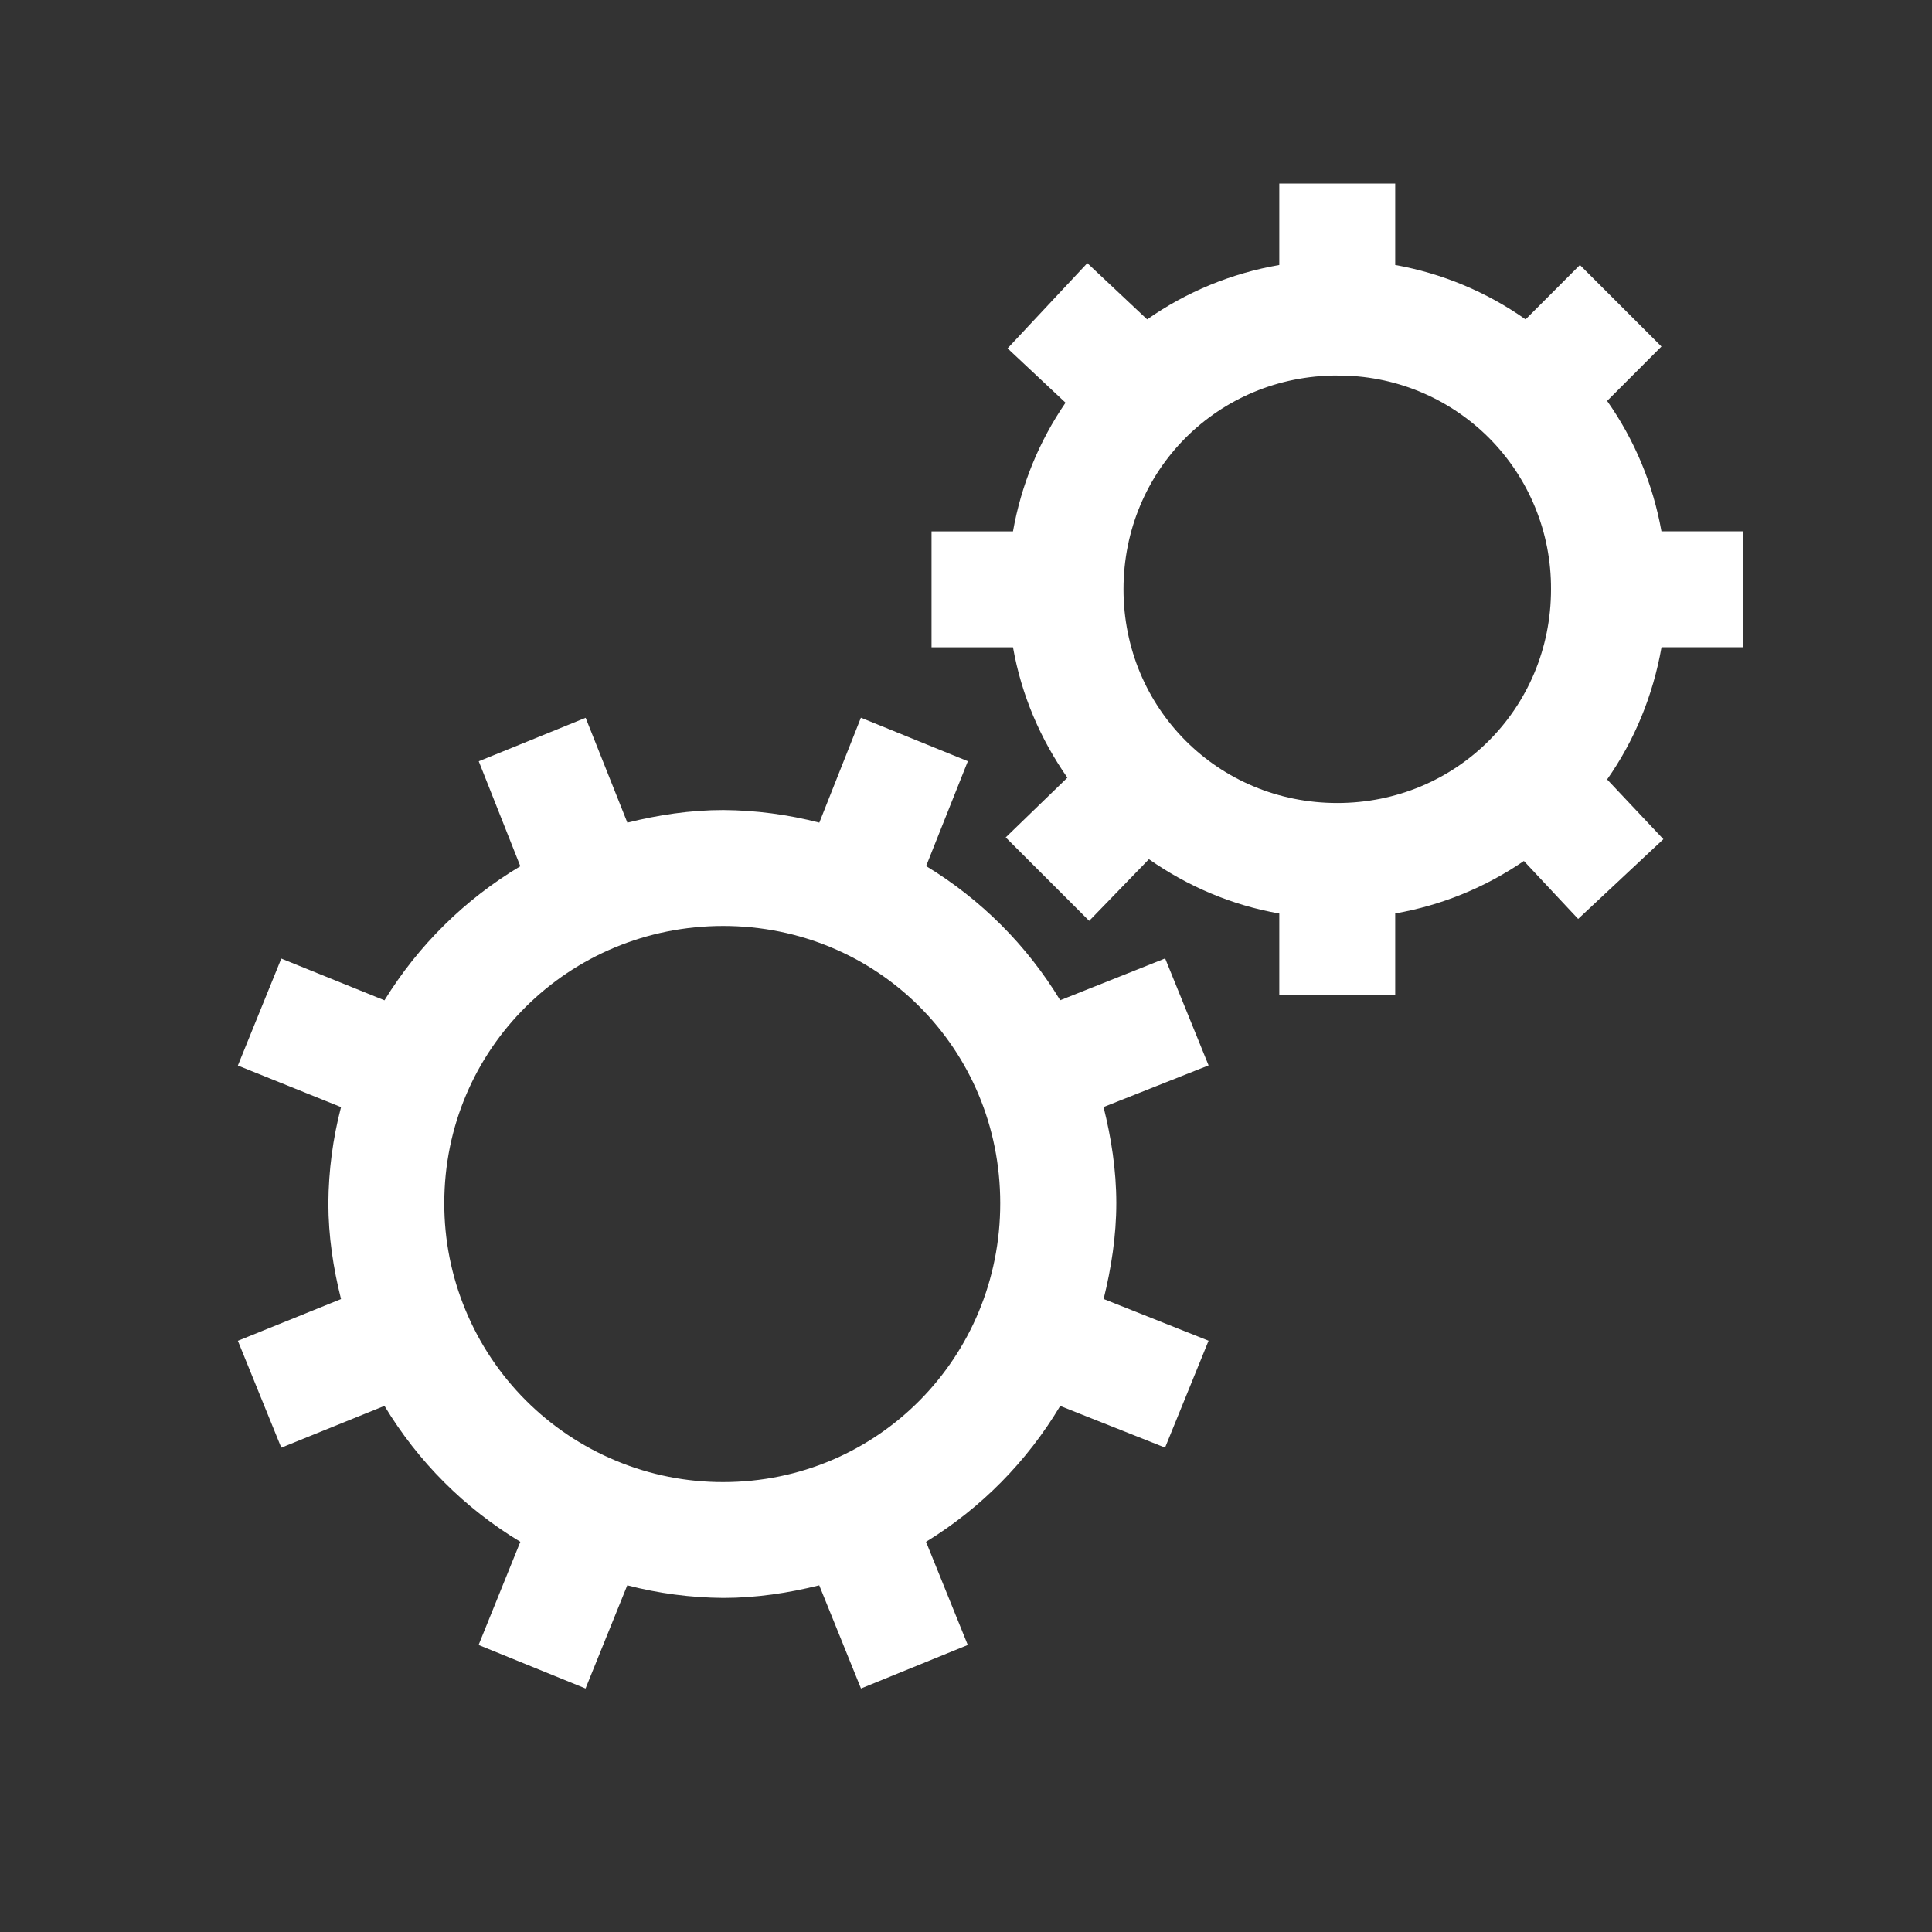 <svg width="25" height="25" viewBox="0 0 25 25" fill="none" xmlns="http://www.w3.org/2000/svg">
<rect x="0" y="0" width="25" height="25" fill="#333333" stroke="none"/>
<path d="M16.554 2.375V3.429C15.939 3.535 15.355 3.775 14.844 4.133L14.07 3.405L13.038 4.508L13.788 5.211C13.445 5.711 13.213 6.279 13.108 6.876H12.054V8.376H13.108C13.218 8.998 13.464 9.565 13.812 10.063L13.014 10.836L14.094 11.916L14.867 11.118C15.365 11.466 15.932 11.712 16.554 11.821V12.875H18.054V11.82C18.651 11.716 19.219 11.484 19.719 11.141L20.421 11.891L21.524 10.859L20.796 10.086C21.149 9.584 21.389 9.003 21.5 8.375H22.554V6.875H21.499C21.391 6.268 21.151 5.692 20.796 5.188L21.499 4.484L20.444 3.429L19.741 4.133C19.237 3.778 18.661 3.537 18.054 3.429V2.375H16.554ZM17.304 4.86C17.667 4.857 18.028 4.927 18.365 5.065C18.701 5.203 19.007 5.407 19.265 5.664C19.522 5.922 19.726 6.227 19.864 6.564C20.002 6.9 20.072 7.261 20.07 7.625C20.07 9.166 18.845 10.391 17.304 10.391C15.762 10.391 14.538 9.166 14.538 7.625C14.538 6.084 15.762 4.859 17.304 4.859V4.86ZM7.576 9.289L6.195 9.851L6.733 11.209C6.016 11.637 5.413 12.233 4.975 12.944L3.64 12.404L3.078 13.788L4.413 14.326C4.307 14.732 4.252 15.149 4.249 15.568C4.249 15.996 4.313 16.413 4.413 16.81L3.078 17.35L3.64 18.733L4.975 18.192C5.409 18.913 6.013 19.517 6.733 19.951L6.193 21.286L7.577 21.849L8.117 20.514C8.522 20.619 8.94 20.674 9.359 20.677C9.786 20.677 10.205 20.613 10.601 20.514L11.141 21.849L12.523 21.286L11.983 19.951C12.695 19.514 13.29 18.911 13.719 18.193L15.076 18.732L15.639 17.349L14.281 16.809C14.379 16.412 14.445 15.994 14.445 15.568C14.445 15.14 14.379 14.722 14.28 14.325L15.639 13.786L15.077 12.402L13.719 12.943C13.289 12.233 12.693 11.638 11.984 11.207L12.524 9.85L11.14 9.287L10.602 10.645C10.196 10.54 9.779 10.485 9.36 10.482C8.932 10.482 8.515 10.546 8.118 10.645L7.578 9.288L7.576 9.289ZM9.358 11.982C11.355 11.982 12.943 13.572 12.943 15.569C12.945 17.566 11.355 19.178 9.358 19.178C8.884 19.179 8.414 19.086 7.976 18.904C7.538 18.723 7.14 18.457 6.805 18.122C6.47 17.787 6.204 17.389 6.023 16.951C5.841 16.513 5.748 16.043 5.749 15.569C5.749 13.572 7.362 11.982 9.358 11.982V11.982Z" fill="white"/>
</svg>
